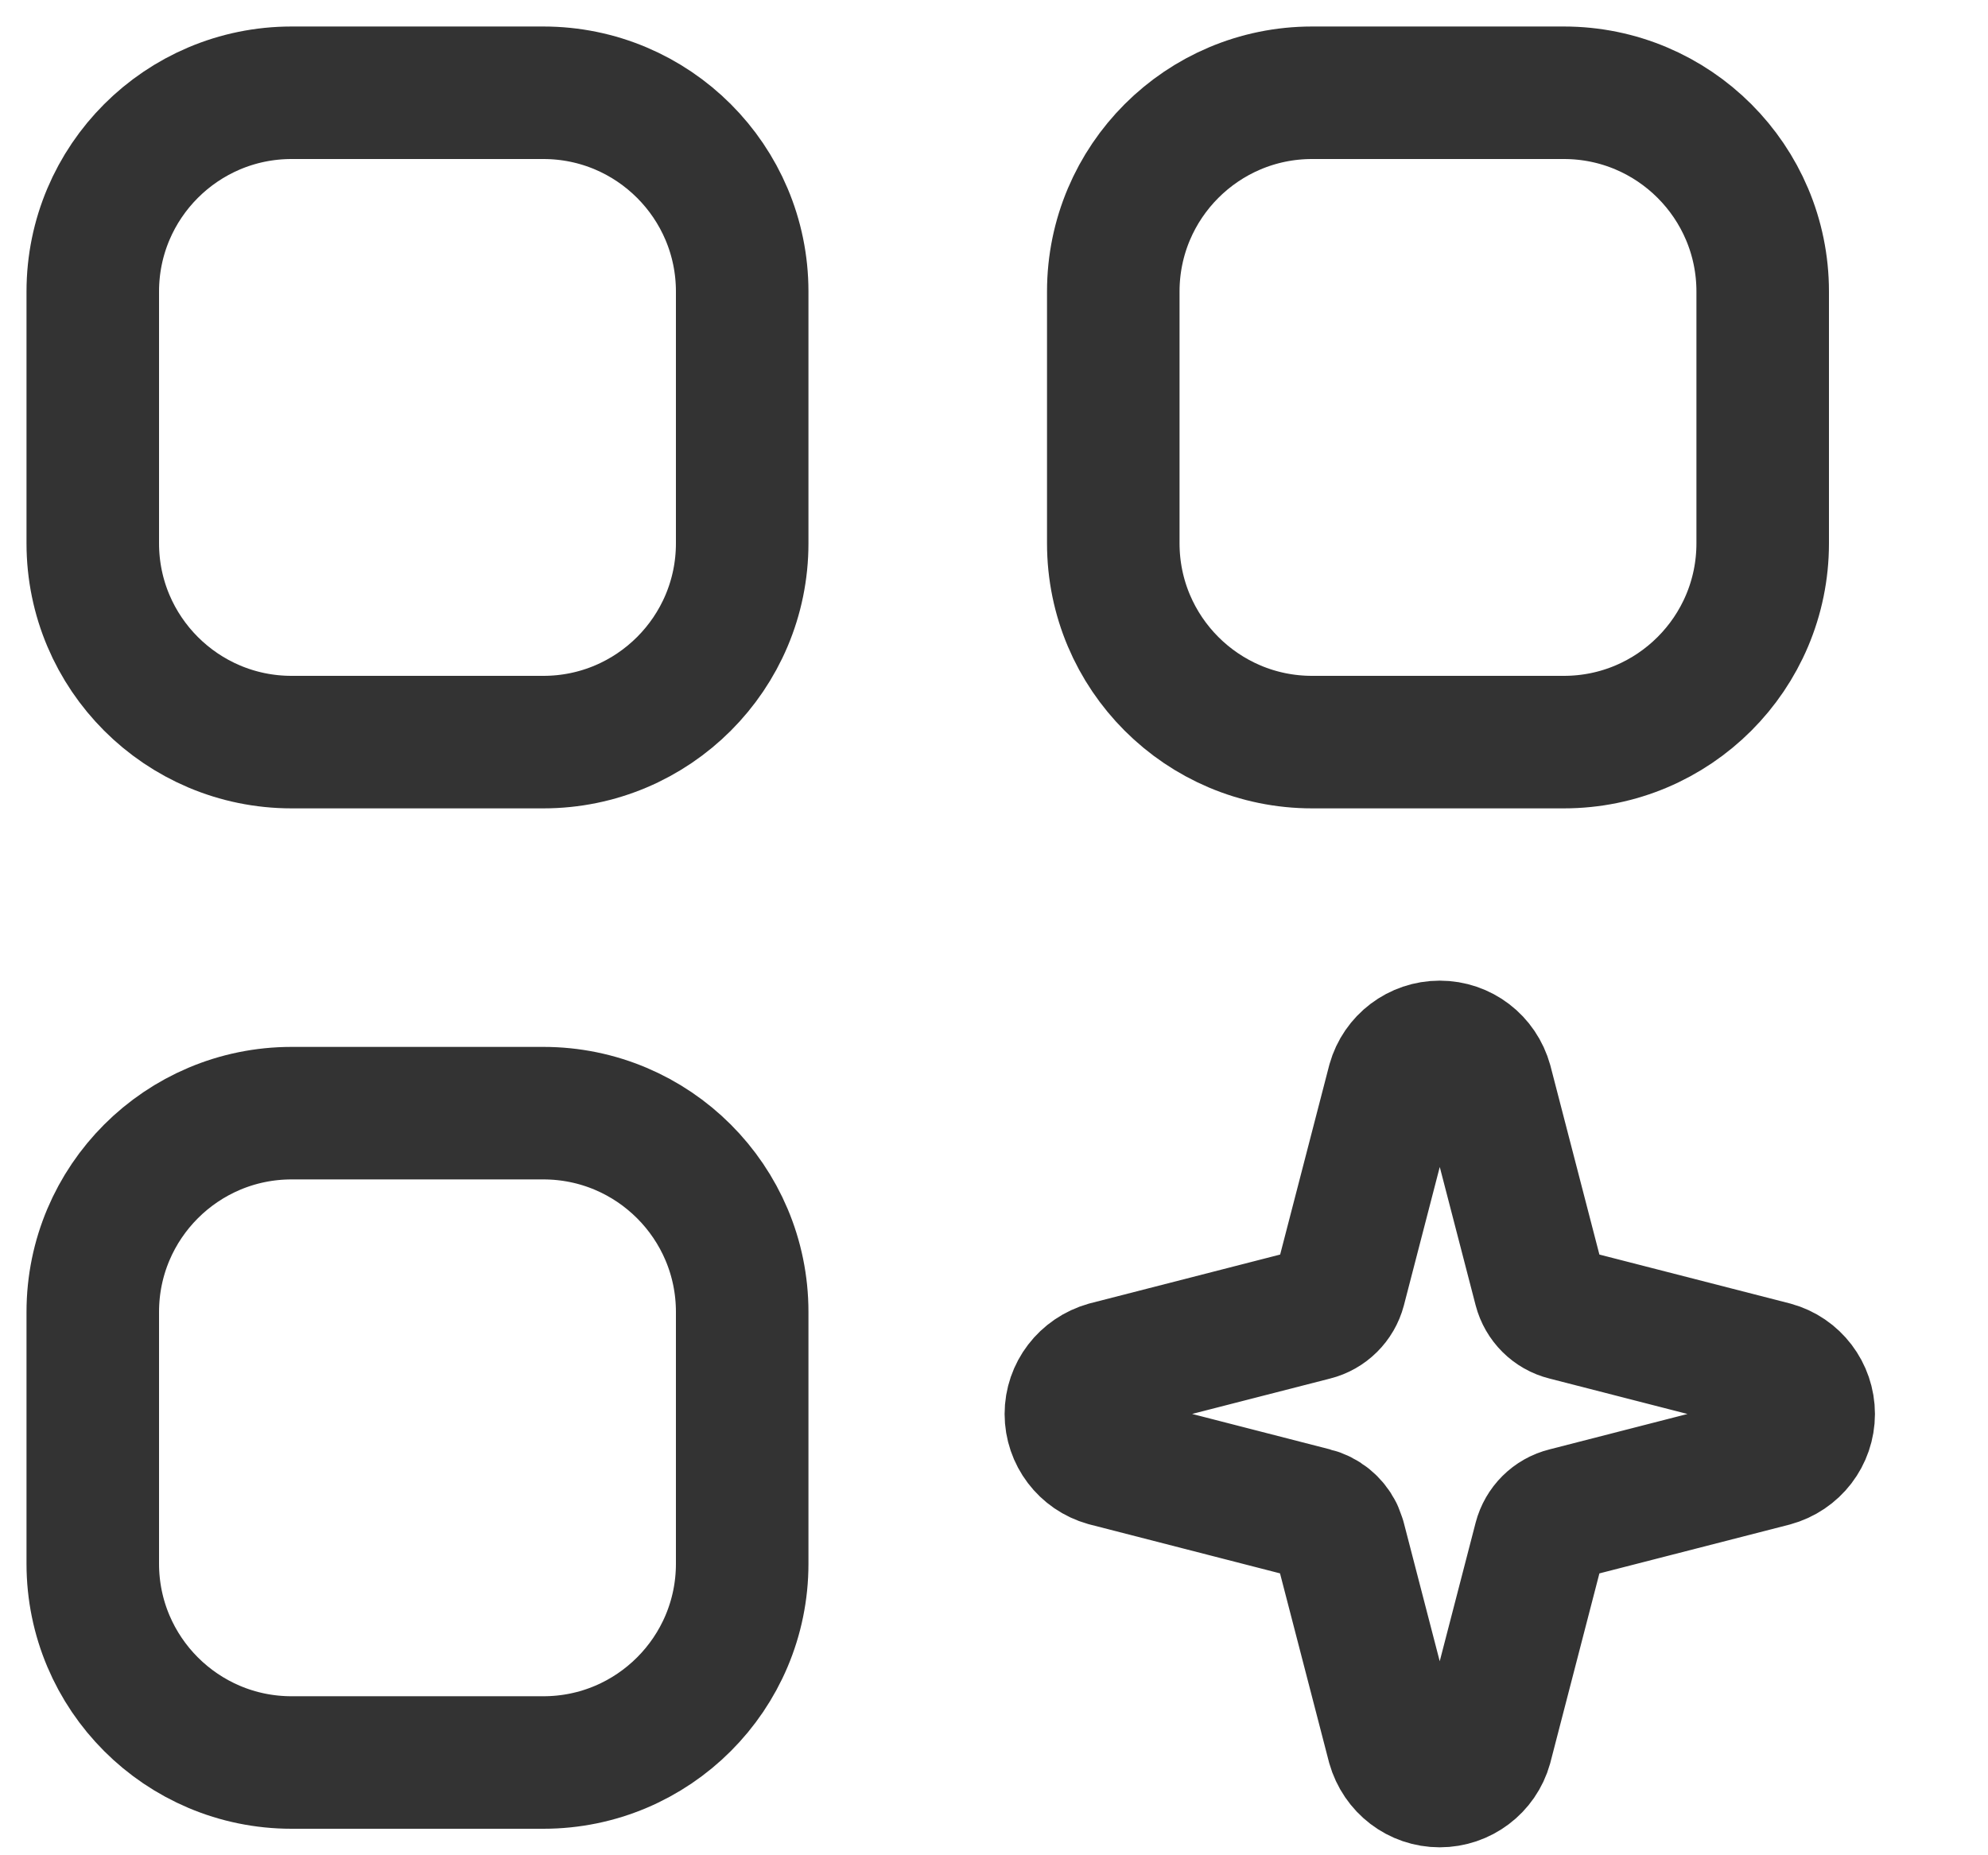 <?xml version="1.0" encoding="UTF-8"?>
<svg width="15px" height="14px" viewBox="0 0 15 14" version="1.1" xmlns="http://www.w3.org/2000/svg" xmlns:xlink="http://www.w3.org/1999/xlink">
    <title>图标-智能体</title>
    <g id="首页优化" stroke="none" stroke-width="1" fill="none" fill-rule="evenodd" stroke-linejoin="round">
        <g id="首页-增加show-case-方案2" transform="translate(-24, -148)" stroke="#333333">
            <g id="1.通用/1.对话列表/1.侧边栏/2.会话/默认备份-5" transform="translate(12, 137)">
                <g id="通用图标/收藏" transform="translate(10, 9)">
                    <g id="图标-智能体" transform="translate(2.7, 2.7)">
                        <path d="M3.4,0 L1.5,2.22044605e-16 C0.672,4.4408921e-16 0,0.672 2.22044605e-16,1.5 L2.22044605e-16,3.4 C2.22044605e-16,4.228 0.672,4.9 1.5,4.9 L3.4,4.9 C4.228,4.9 4.9,4.228 4.9,3.4 L4.9,1.5 C4.9,0.672 4.228,0 3.4,2.22044605e-16 Z" id="路径"></path>
                        <path d="M3.4,7.7 L1.5,7.7 C0.672,7.7 0,8.372 2.22044605e-16,9.2 L2.22044605e-16,11.1 C2.22044605e-16,11.928 0.672,12.6 1.5,12.6 L3.4,12.6 C4.228,12.6 4.9,11.928 4.9,11.1 L4.9,9.2 C4.9,8.372 4.228,7.7 3.4,7.7 Z" id="路径"></path>
                        <path d="M11.1,0 L9.2,2.22044605e-16 C8.372,4.4408921e-16 7.7,0.672 7.7,1.5 L7.7,3.4 C7.7,4.228 8.372,4.9 9.2,4.9 L11.1,4.9 C11.928,4.9 12.6,4.228 12.6,3.4 L12.6,1.5 C12.6,0.672 11.928,0 11.1,2.22044605e-16 Z" id="路径"></path>
                        <path d="M10.163,7.2 C10.327,7.2 10.47,7.308 10.515,7.47 L10.918,9.024 C10.943,9.119 11.017,9.194 11.114,9.218 L12.68,9.62 C12.838,9.663 12.947,9.807 12.947,9.97 C12.947,10.133 12.838,10.277 12.676,10.321 L11.114,10.722 C11.017,10.746 10.943,10.821 10.918,10.916 L10.514,12.475 C10.47,12.632 10.326,12.74 10.163,12.74 C10,12.74 9.857,12.632 9.811,12.47 L9.408,10.916 L9.388,10.862 C9.353,10.793 9.29,10.741 9.213,10.722 L7.645,10.319 C7.488,10.275 7.38,10.132 7.38,9.97 C7.38,9.808 7.488,9.665 7.65,9.619 L9.213,9.218 C9.309,9.194 9.384,9.119 9.409,9.024 L9.813,7.465 C9.857,7.308 10,7.2 10.163,7.2 Z" id="路径" stroke-linecap="round"></path>
                    </g>
                </g>
            </g>
        </g>
    </g>
</svg>
